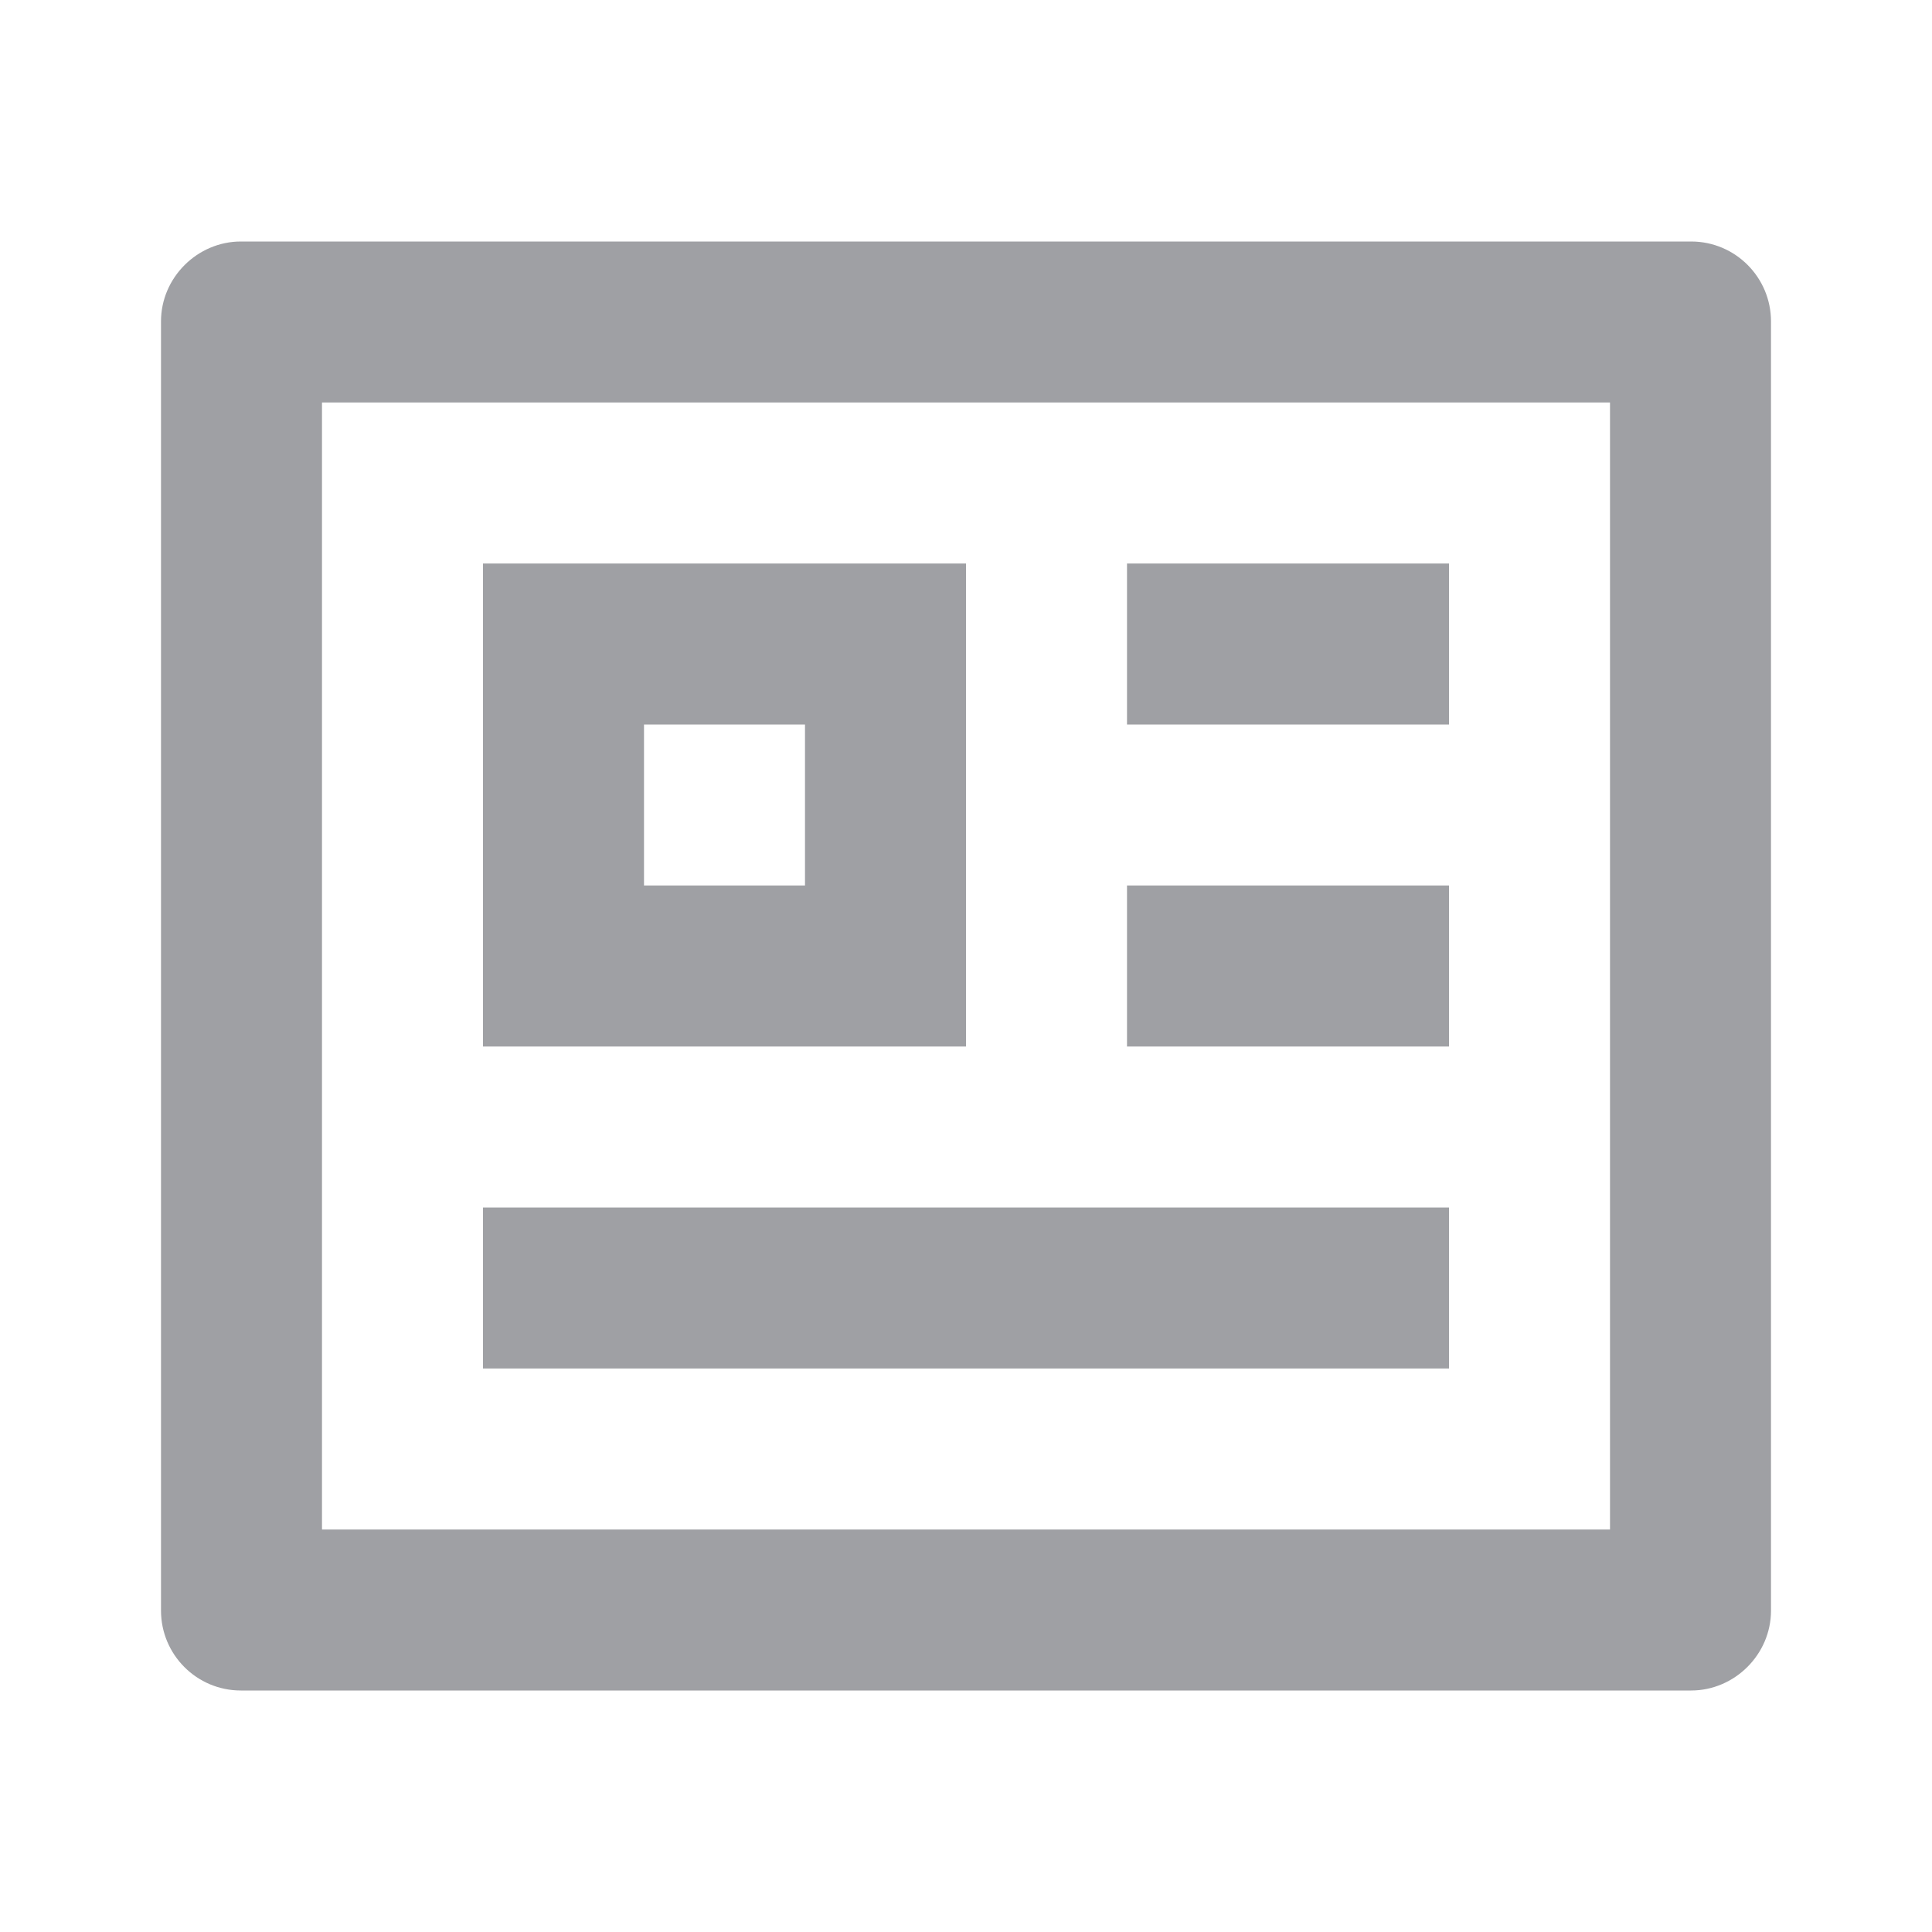 <svg xmlns="http://www.w3.org/2000/svg" viewBox="0 0 24 24" width="64" height="64" fill="#9FA0A4" version="1.2" baseProfile="tiny" xmlns:svg="http://www.w3.org/2000/svg"><path d="M21.008 3C21.556 3 22 3.445 22 3.993V20.007C22 20.555 21.545 21 21.008 21H2.992C2.444 21 2 20.555 2 20.007V3.993C2 3.445 2.455 3 2.992 3H21.008ZM20 5H4V19H20V5ZM18 15V17H6V15H18ZM12 7V13H6V7H12ZM18 11V13H14V11H18ZM10 9H8V11H10V9ZM18 7V9H14V7H18Z"></path></svg>

